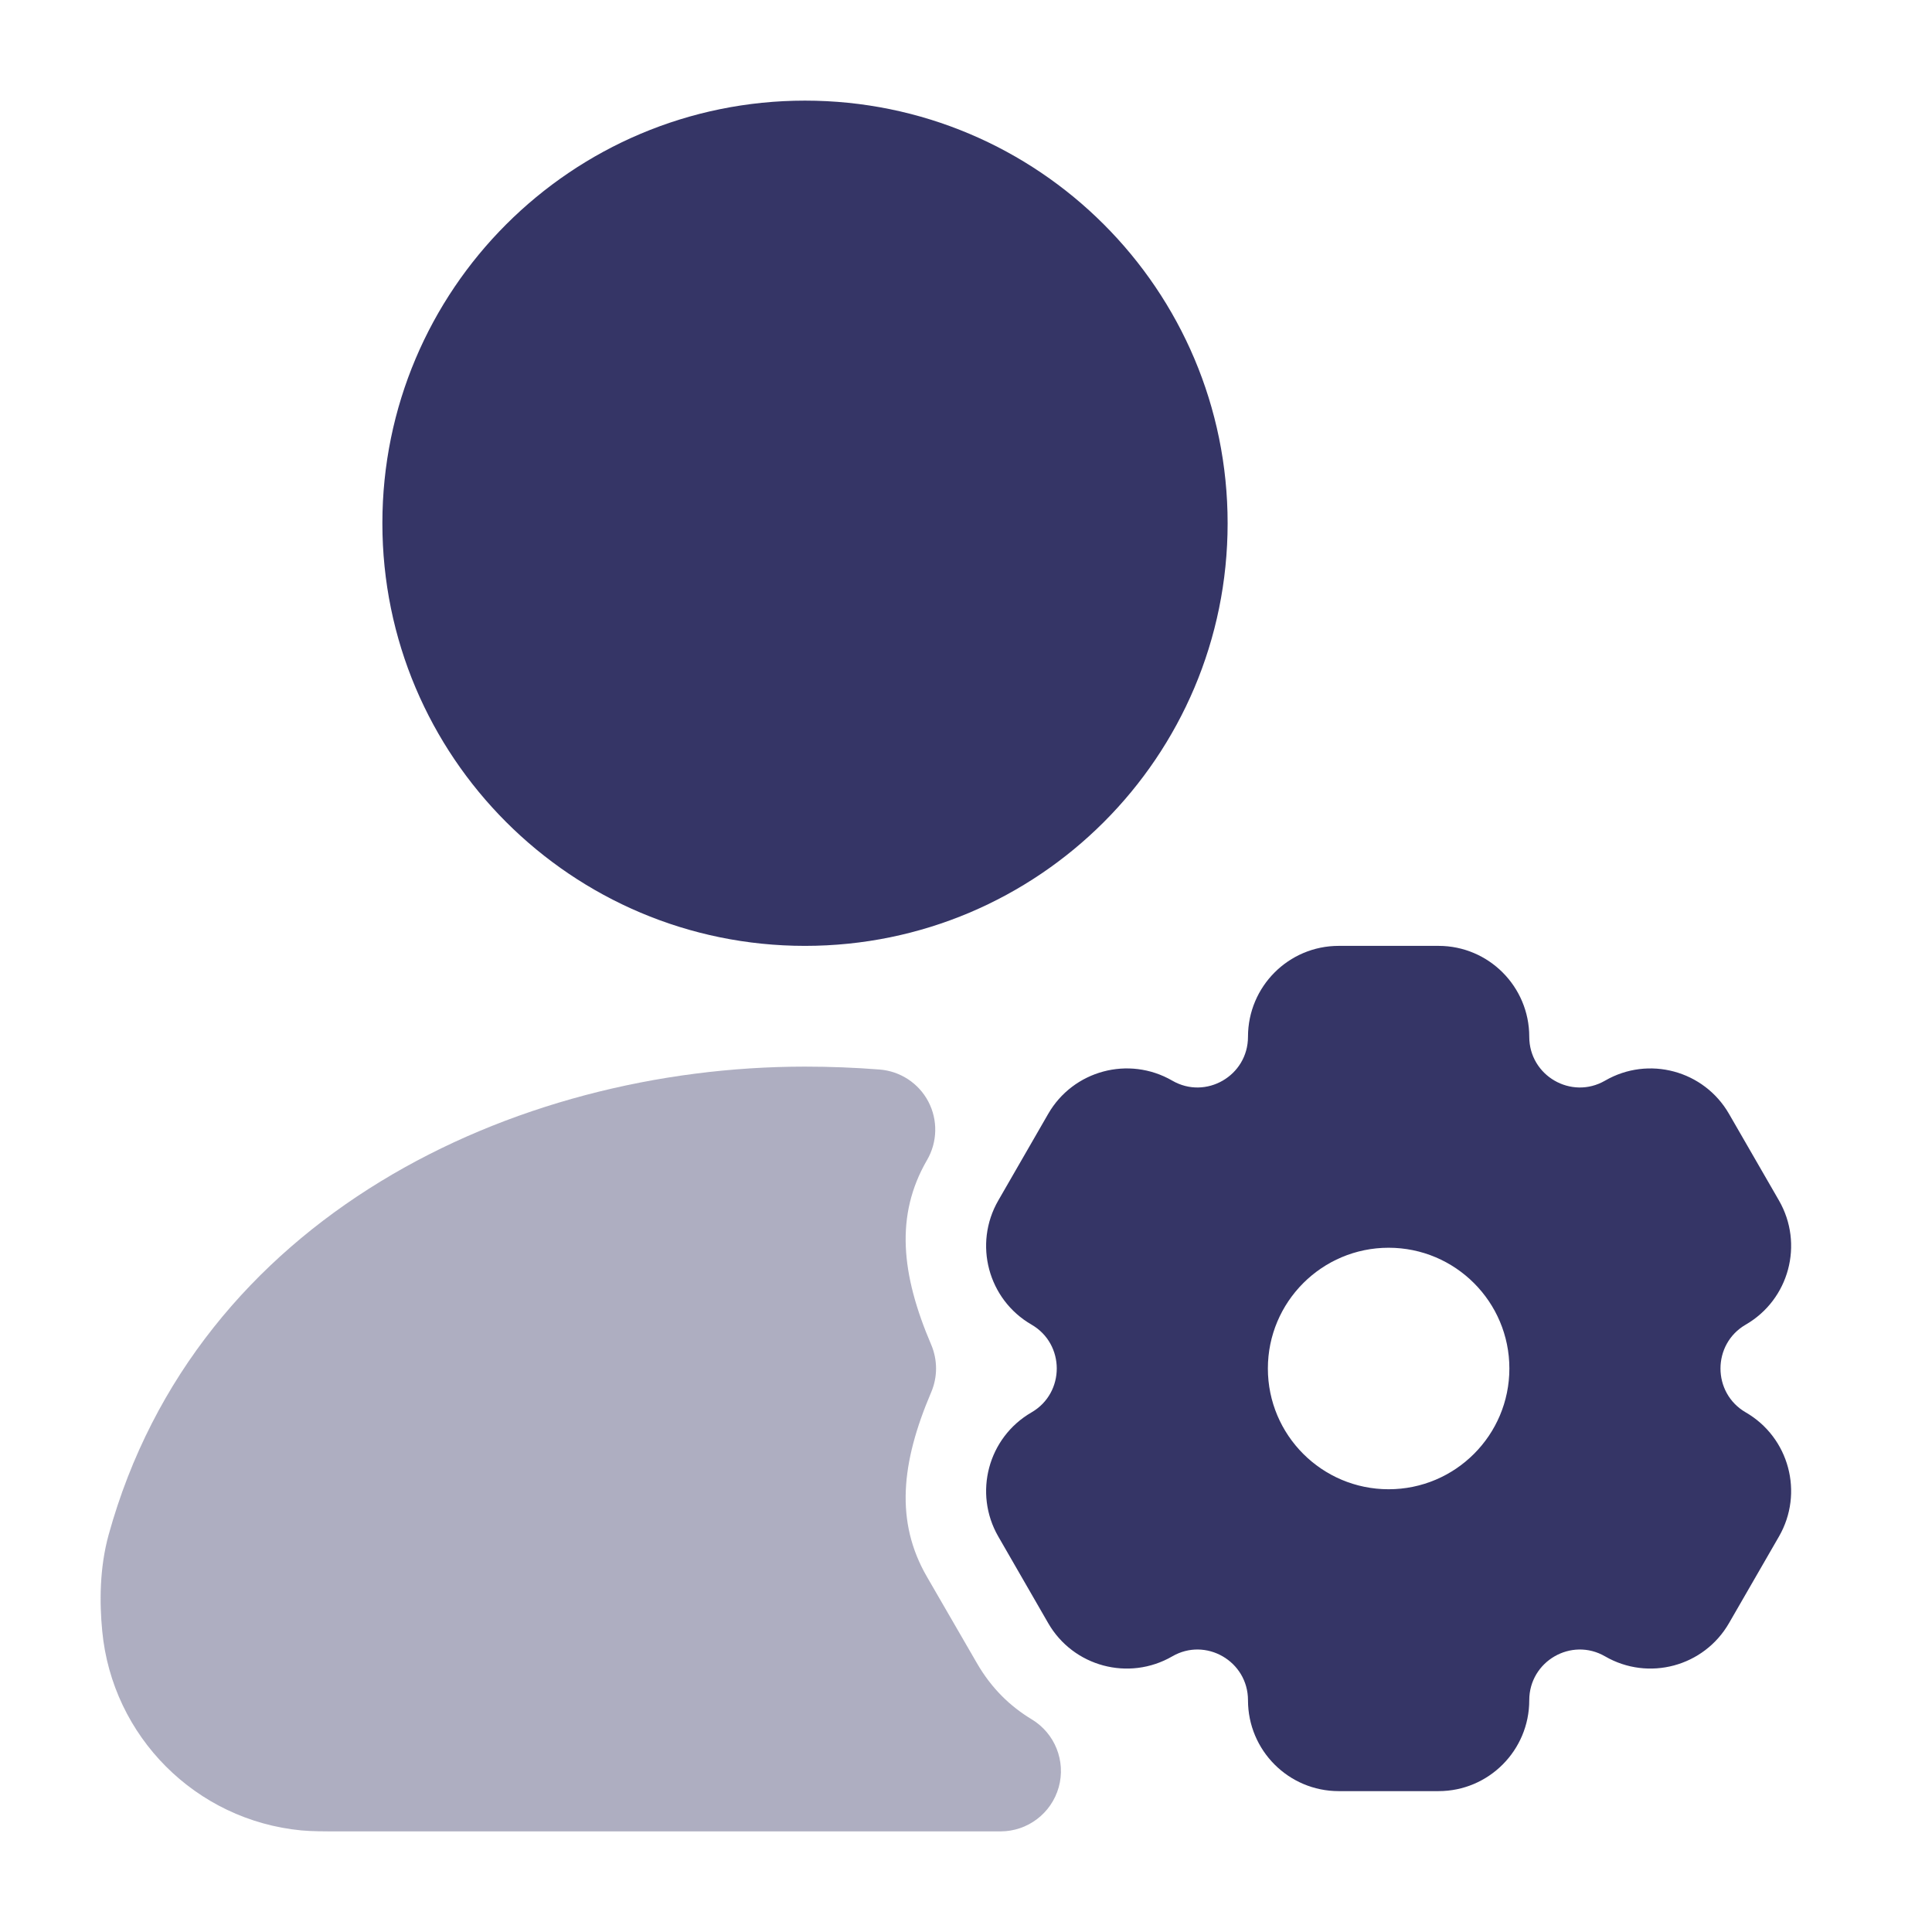 <svg width="24" height="24" viewBox="0 0 24 24" fill="none" xmlns="http://www.w3.org/2000/svg">
<path opacity="0.4" d="M11.568 16.705C11.192 15.826 11.12 15.096 11.514 14.414L11.517 14.409C11.646 14.186 11.652 13.912 11.532 13.684C11.412 13.456 11.183 13.306 10.926 13.286C10.622 13.262 10.313 13.25 9.999 13.25C6.374 13.25 2.441 15.121 1.35 19.064C1.235 19.48 1.236 19.913 1.27 20.262C1.395 21.573 2.432 22.612 3.743 22.738C3.875 22.75 4.022 22.75 4.212 22.75L12.429 22.75C12.766 22.75 13.061 22.526 13.152 22.201C13.242 21.877 13.105 21.532 12.816 21.358C12.547 21.195 12.317 20.974 12.136 20.661L11.514 19.586C11.12 18.904 11.192 18.174 11.568 17.294C11.648 17.106 11.648 16.894 11.568 16.705Z" fill="#353566"/>
<path d="M4.75 6.5C4.75 3.6 7.101 1.25 10 1.25C12.899 1.25 15.25 3.6 15.25 6.5C15.25 9.399 12.899 11.75 10 11.75C7.101 11.75 4.75 9.399 4.75 6.5Z" fill="#353566"/>
<path fill-rule="evenodd" clip-rule="evenodd" d="M12.814 17.545C12.274 17.857 12.09 18.547 12.401 19.087L13.021 20.163C13.332 20.703 14.022 20.888 14.562 20.576C14.979 20.334 15.503 20.636 15.503 21.121C15.503 21.744 16.007 22.25 16.63 22.25H17.87C18.493 22.25 18.997 21.744 18.997 21.121C18.997 20.636 19.521 20.334 19.939 20.576C20.478 20.888 21.168 20.703 21.479 20.162L22.099 19.087C22.41 18.547 22.226 17.857 21.686 17.545C21.268 17.303 21.268 16.697 21.686 16.455C22.226 16.143 22.41 15.453 22.099 14.913L21.479 13.838C21.168 13.297 20.478 13.112 19.939 13.424C19.521 13.666 18.997 13.364 18.997 12.879C18.997 12.256 18.493 11.75 17.87 11.75H16.63C16.007 11.75 15.503 12.256 15.503 12.879C15.503 13.364 14.979 13.666 14.562 13.424C14.022 13.112 13.332 13.297 13.021 13.837L12.401 14.913C12.09 15.453 12.274 16.143 12.814 16.455C13.232 16.697 13.232 17.303 12.814 17.545ZM18.75 17C18.75 17.828 18.078 18.5 17.25 18.5C16.422 18.5 15.75 17.828 15.75 17C15.75 16.172 16.422 15.5 17.25 15.5C18.078 15.5 18.75 16.172 18.75 17Z" fill="#353566"/>
</svg>
